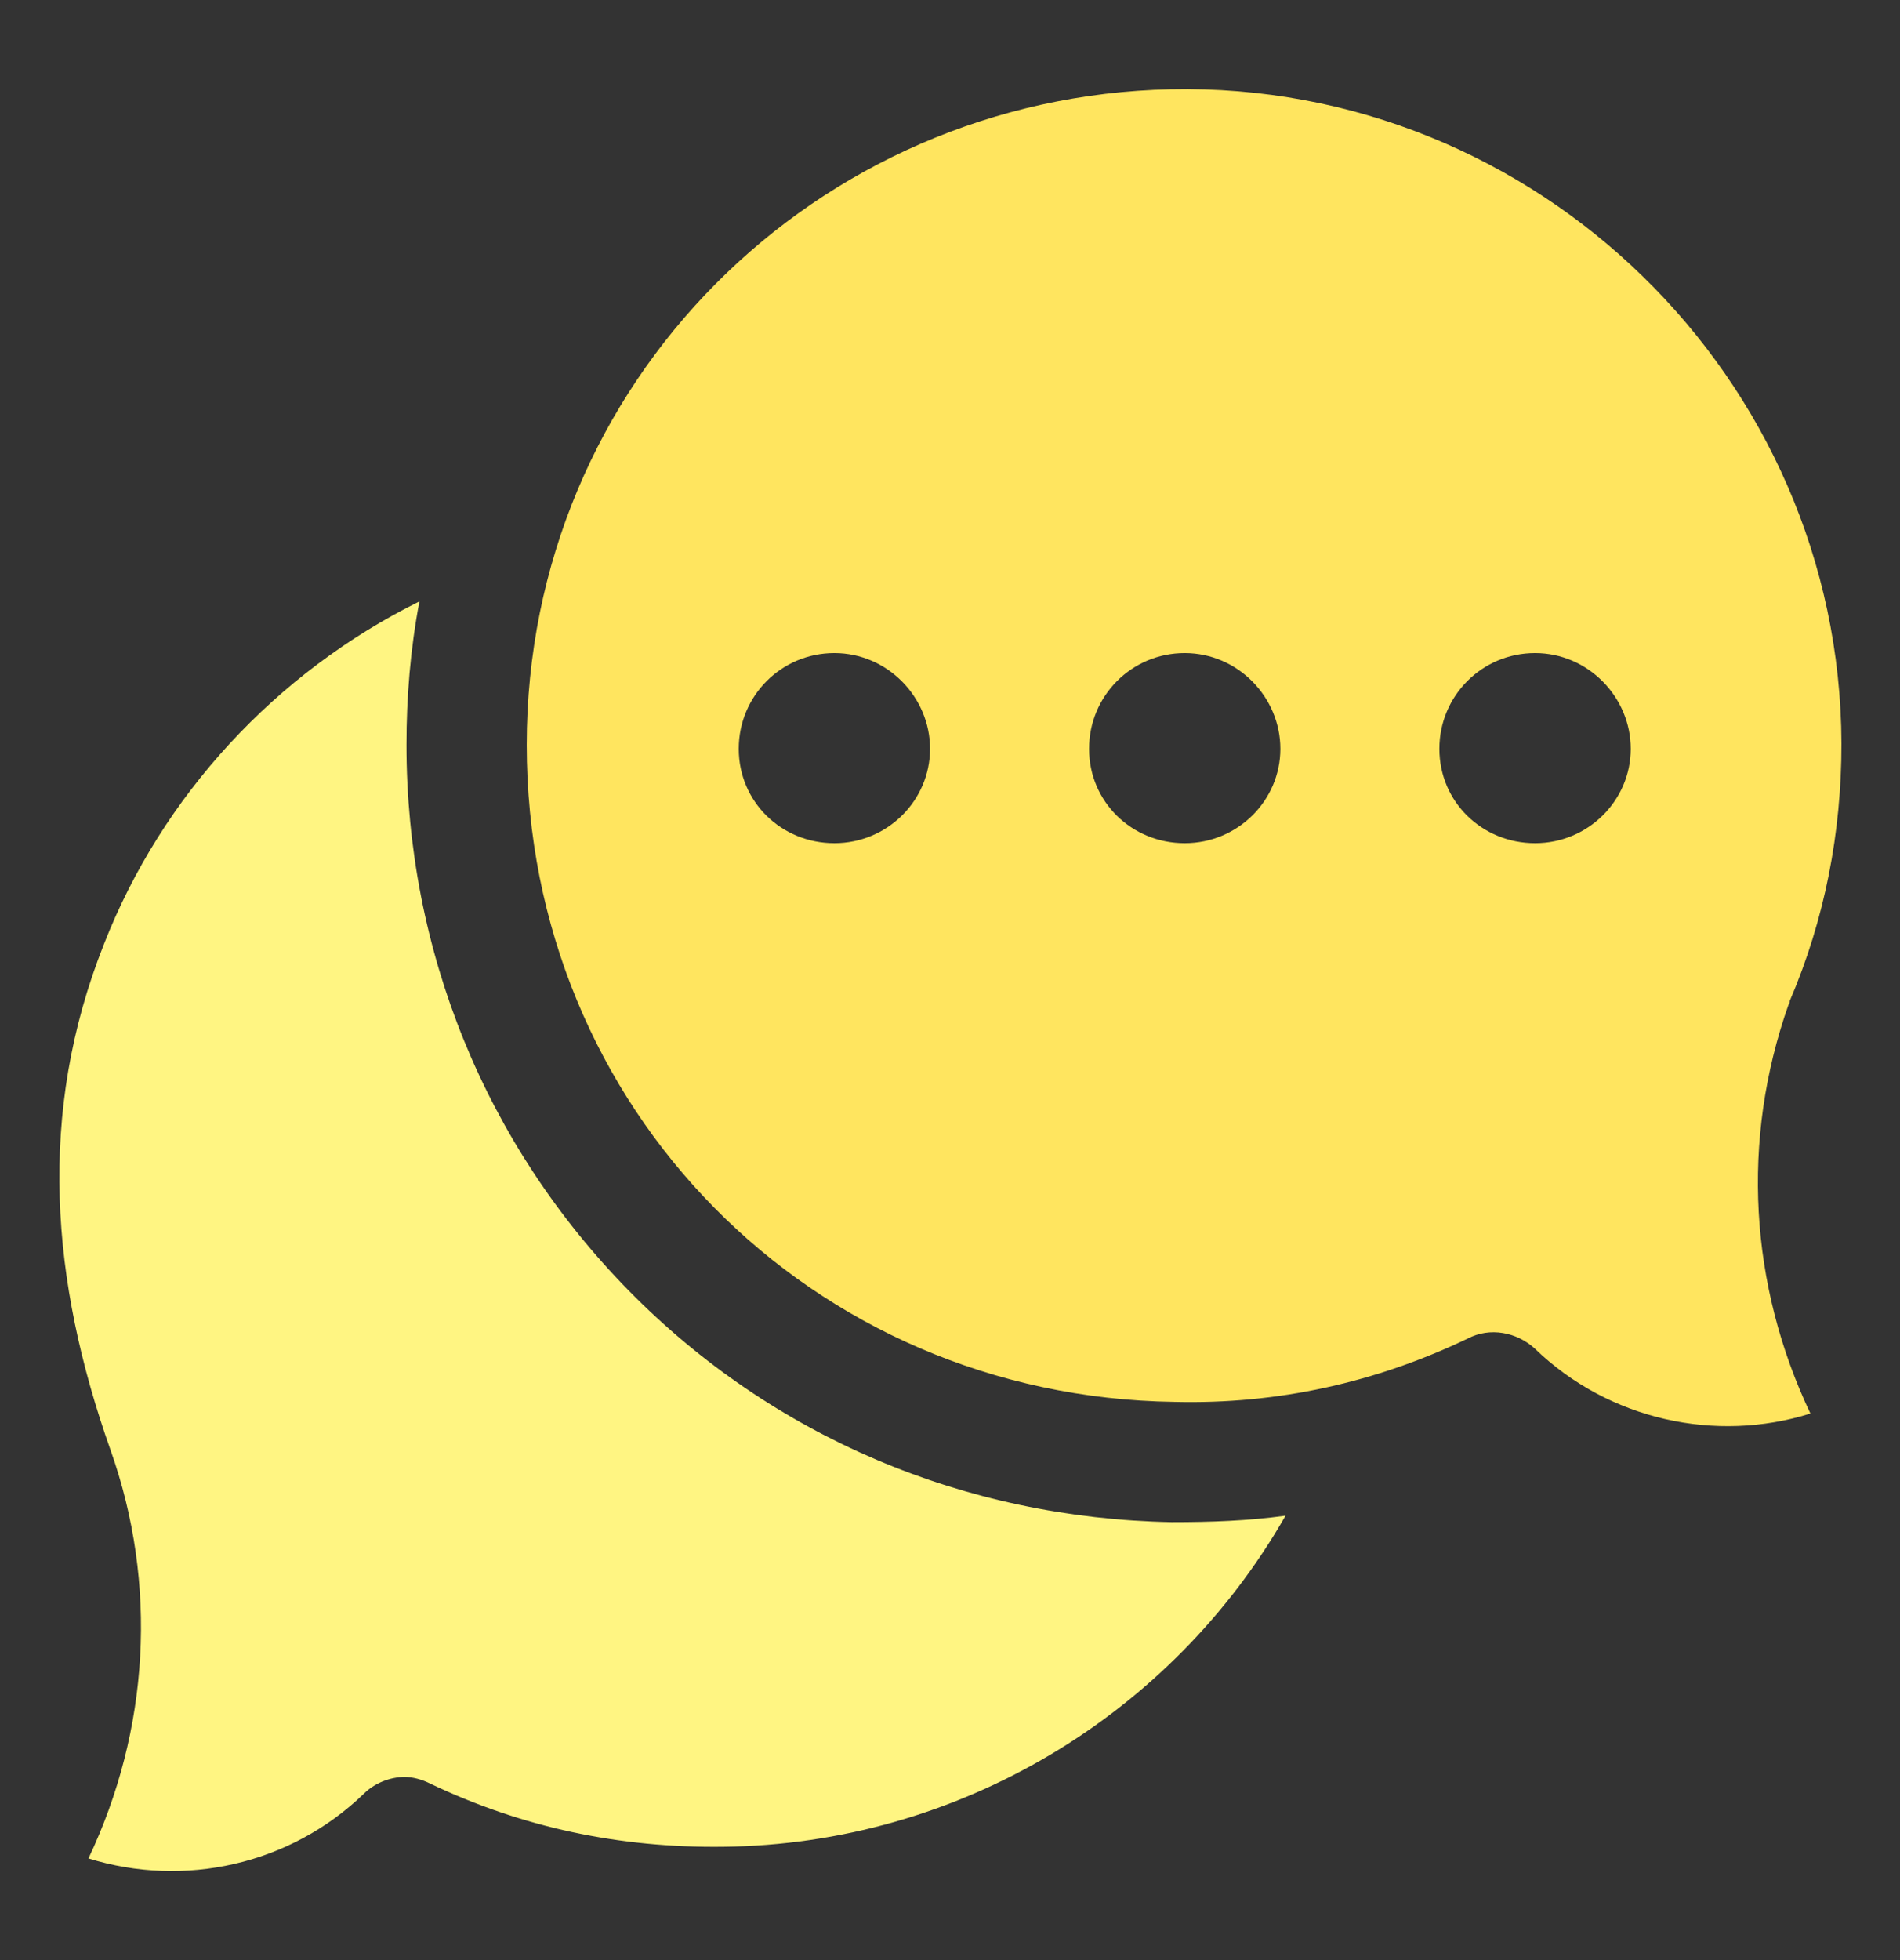 <svg width="32" height="33" viewBox="0 0 32 33" fill="none" xmlns="http://www.w3.org/2000/svg">
<rect x="0" y="0" width="32" height="33" fill="#333333" stroke="none"/>
<path d="M6.824 29.916C6.563 29.916 6.302 30.025 6.127 30.2C4.886 31.397 3.101 31.789 1.49 31.288C2.513 29.133 2.665 26.672 1.86 24.408C0.858 21.578 0.619 18.747 1.751 15.895C2.731 13.391 4.647 11.322 7.064 10.125C6.911 10.931 6.846 11.736 6.846 12.542C6.846 16.004 8.174 19.27 10.591 21.73C13.008 24.19 16.252 25.562 19.735 25.627C20.389 25.627 21.02 25.605 21.651 25.518C19.735 28.871 16.143 31.049 12.18 31.092C10.438 31.114 8.784 30.766 7.238 30.025C7.107 29.96 6.955 29.916 6.802 29.916" fill="#FFF582"/>
<path d="M14.053 14.196C14.945 14.196 15.664 13.478 15.664 12.607C15.664 11.736 14.945 10.995 14.053 10.995C13.16 10.995 12.442 11.714 12.442 12.607C12.442 13.499 13.16 14.196 14.053 14.196ZM19.953 14.196C20.846 14.196 21.564 13.478 21.564 12.607C21.564 11.736 20.846 10.995 19.953 10.995C19.061 10.995 18.342 11.714 18.342 12.607C18.342 13.499 19.061 14.196 19.953 14.196ZM25.854 14.196C26.746 14.196 27.465 13.478 27.465 12.607C27.465 11.736 26.746 10.995 25.854 10.995C24.961 10.995 24.242 11.714 24.242 12.607C24.242 13.499 24.961 14.196 25.854 14.196ZM19.714 1.503C25.875 1.372 30.992 6.358 31.014 12.52C31.014 14.022 30.731 15.481 30.143 16.852C30.143 16.852 30.143 16.896 30.121 16.918C29.316 19.204 29.468 21.642 30.491 23.798C28.902 24.299 27.095 23.907 25.854 22.709C25.549 22.426 25.092 22.339 24.721 22.535C23.176 23.275 21.521 23.645 19.779 23.602C13.661 23.515 8.871 18.66 8.871 12.541C8.871 6.423 13.748 1.633 19.714 1.503Z" fill="#FFE55F"/>
</svg>
